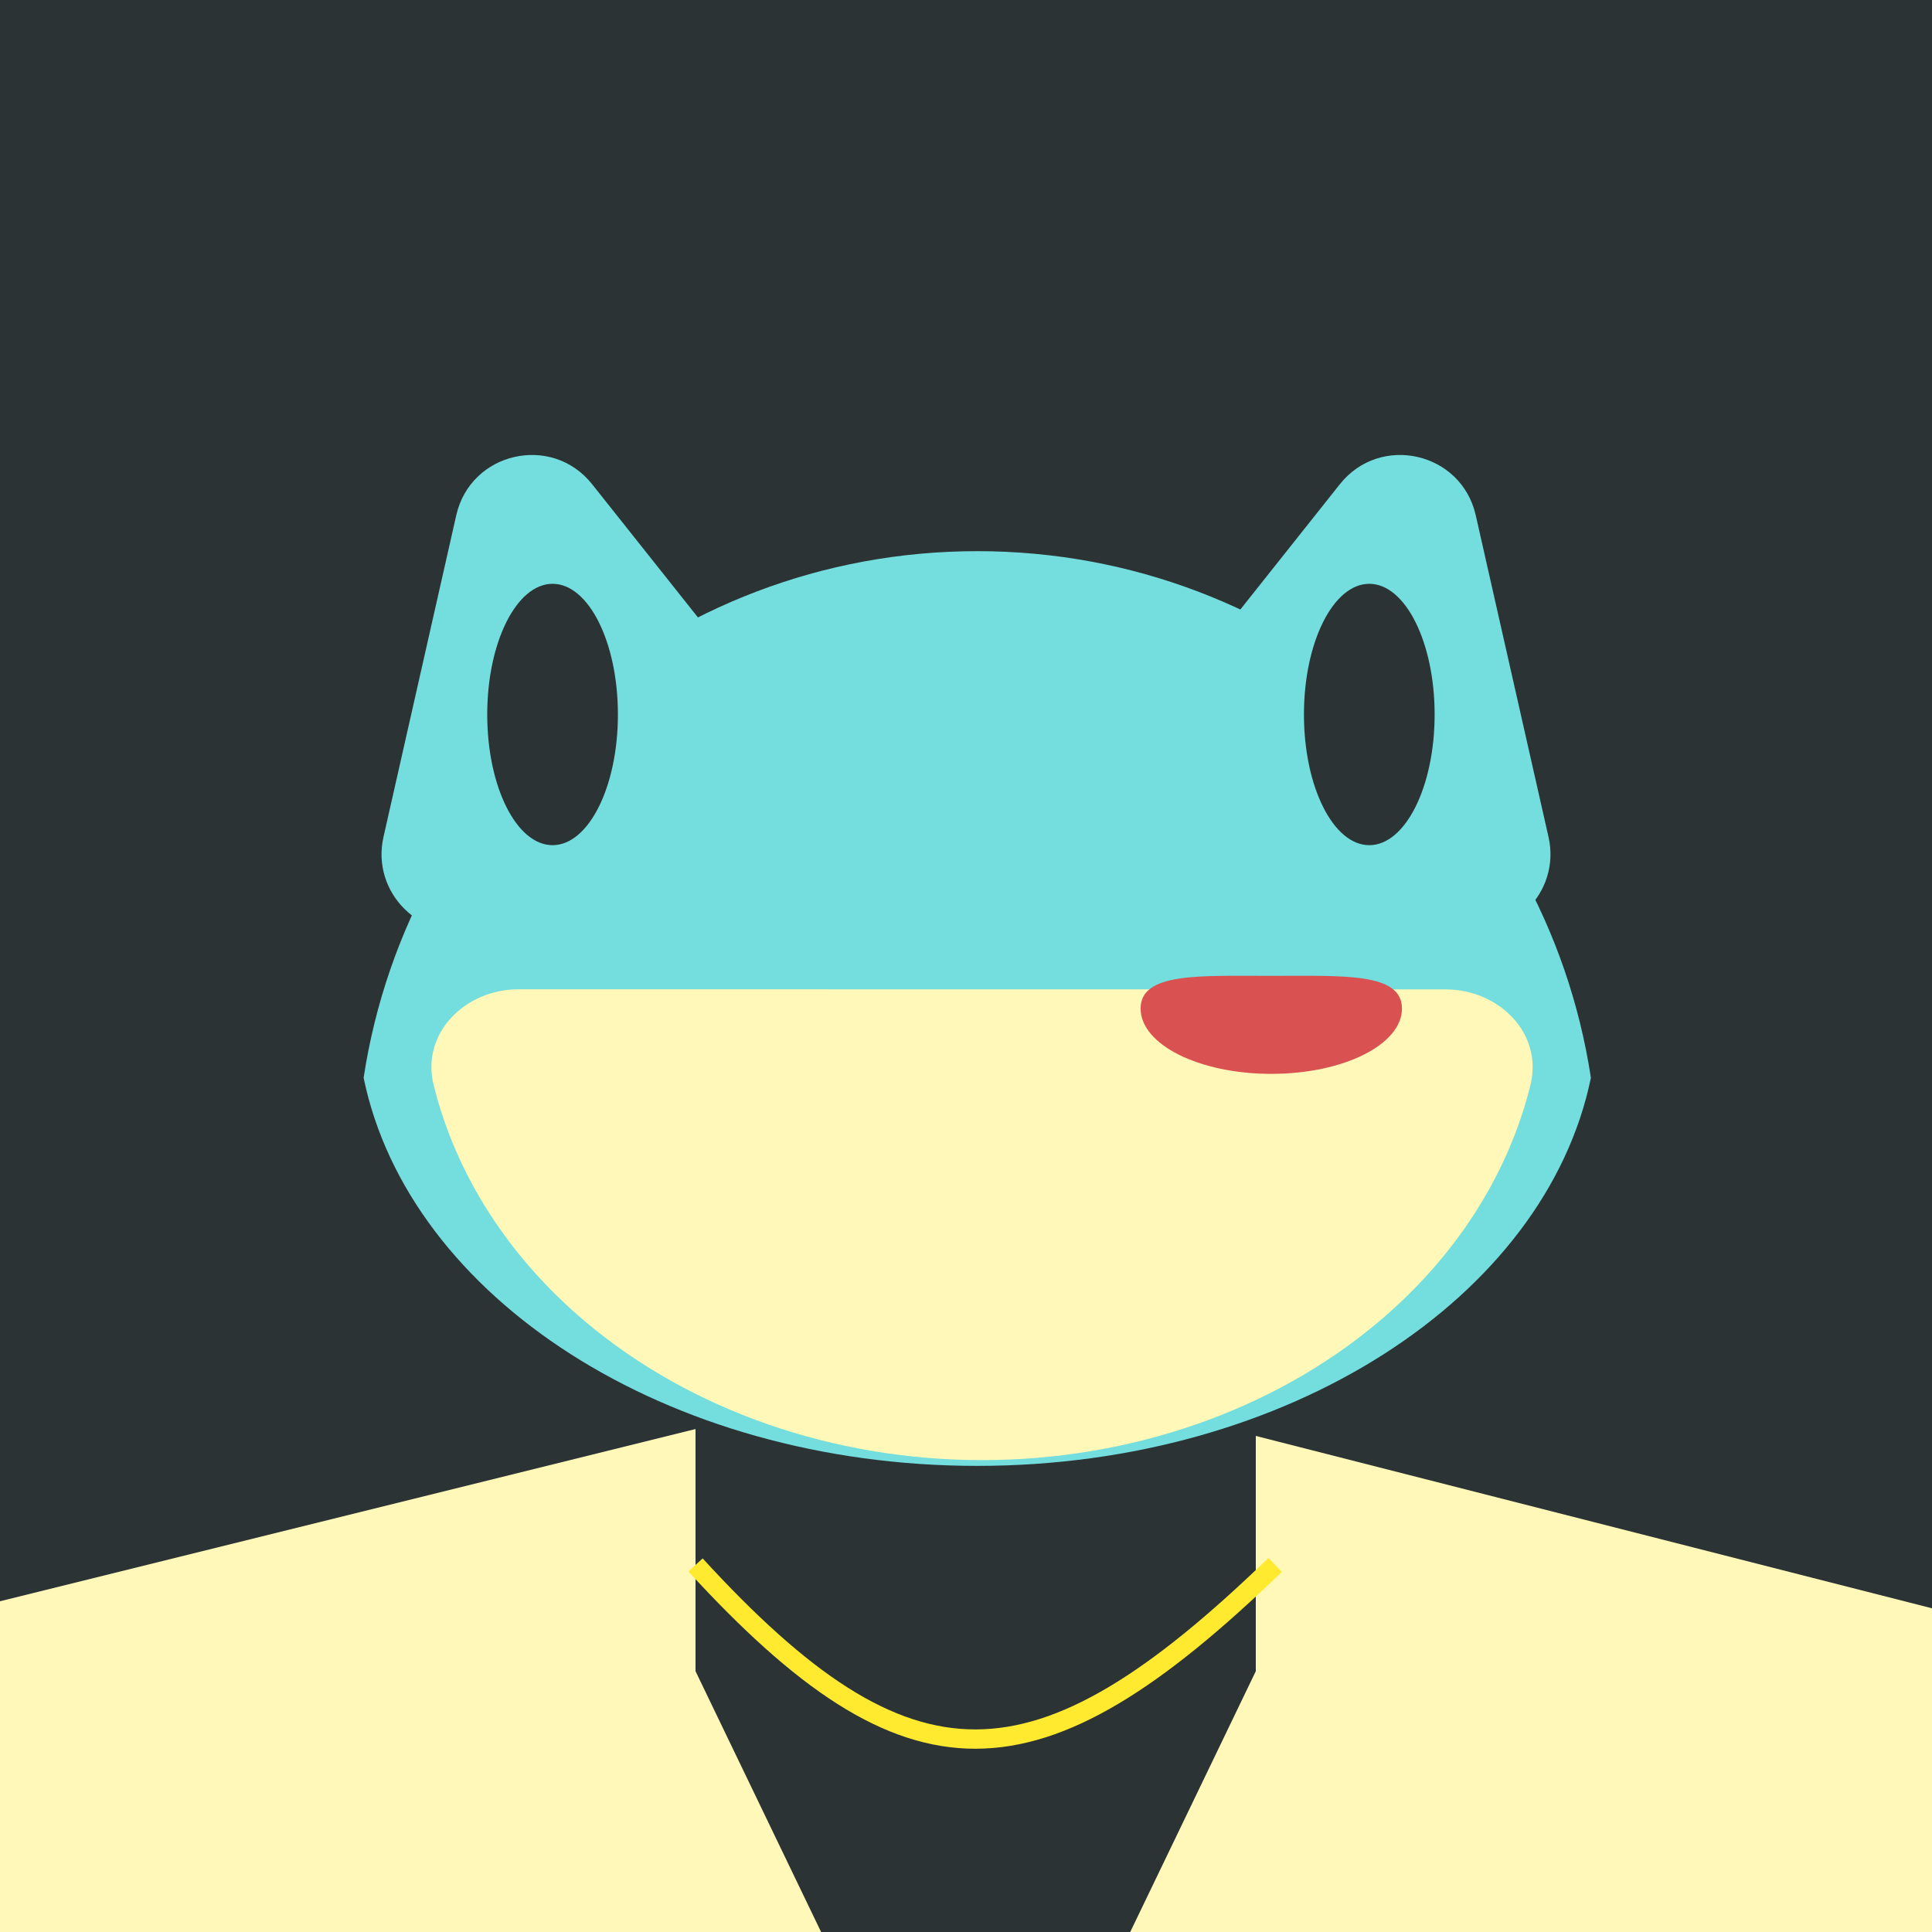 <svg width="100" height="100" viewBox="0 0 100 100" fill="none" xmlns="http://www.w3.org/2000/svg">
<g clip-path="url(#clip0_16_308)">
<rect width="100" height="100" fill="#2C3335"/>
<path d="M-2.5 83.5L50 70.5L101 83.5V127H0L-2.5 83.5Z" fill="#FFF8B8"/>
<path d="M36 73H65V86.5L58.5 100H42.5L36 86.5V73Z" fill="#2C3335"/>
<path d="M82.345 55.788C79.999 67.16 66.672 75.874 50.583 75.874C34.494 75.874 21.167 67.16 18.821 55.788C21.167 40.354 34.494 28.528 50.583 28.528C66.672 28.528 79.999 40.354 82.345 55.788Z" fill="#74DDDD"/>
<path d="M23.616 26.669C24.357 23.394 28.561 22.434 30.649 25.064L41.269 38.432C43.101 40.737 41.898 44.164 39.028 44.82L24.64 48.104C21.77 48.759 19.199 46.193 19.849 43.321L23.616 26.669Z" fill="#74DDDD"/>
<path d="M76.384 26.669C75.643 23.394 71.439 22.434 69.35 25.064L58.731 38.432C56.899 40.737 58.102 44.164 60.972 44.82L75.36 48.104C78.23 48.759 80.801 46.193 80.151 43.321L76.384 26.669Z" fill="#74DDDD"/>
<path d="M26.84 51.204C24.079 51.204 21.782 53.474 22.444 56.155C23.583 60.772 26.302 65.05 30.329 68.435C35.765 73.005 43.138 75.574 50.827 75.575C58.516 75.576 65.89 73.01 71.327 68.441C75.355 65.056 78.075 60.779 79.215 56.163C79.878 53.482 77.582 51.211 74.821 51.211L50.83 51.208L26.84 51.204Z" fill="#FFF8B8"/>
<ellipse cx="28.601" cy="36.982" rx="3.382" ry="6.764" fill="#2C3335"/>
<ellipse rx="3.382" ry="6.764" transform="matrix(-1 0 0 1 70.874 36.982)" fill="#2C3335"/>
<path d="M72.565 52.201C72.565 54.069 69.537 55.583 65.801 55.583C62.066 55.583 59.038 54.069 59.038 52.201C59.038 50.333 62.066 50.51 65.801 50.51C69.537 50.51 72.565 50.333 72.565 52.201Z" fill="#D95151"/>
<path d="M36 81C47.065 93.073 53.63 92.966 66 81" stroke="#FFEA2F"/>
</g>
<defs>
<clipPath id="clip0_16_308">
<rect width="100" height="100" fill="white"/>
</clipPath>
</defs>
</svg>
